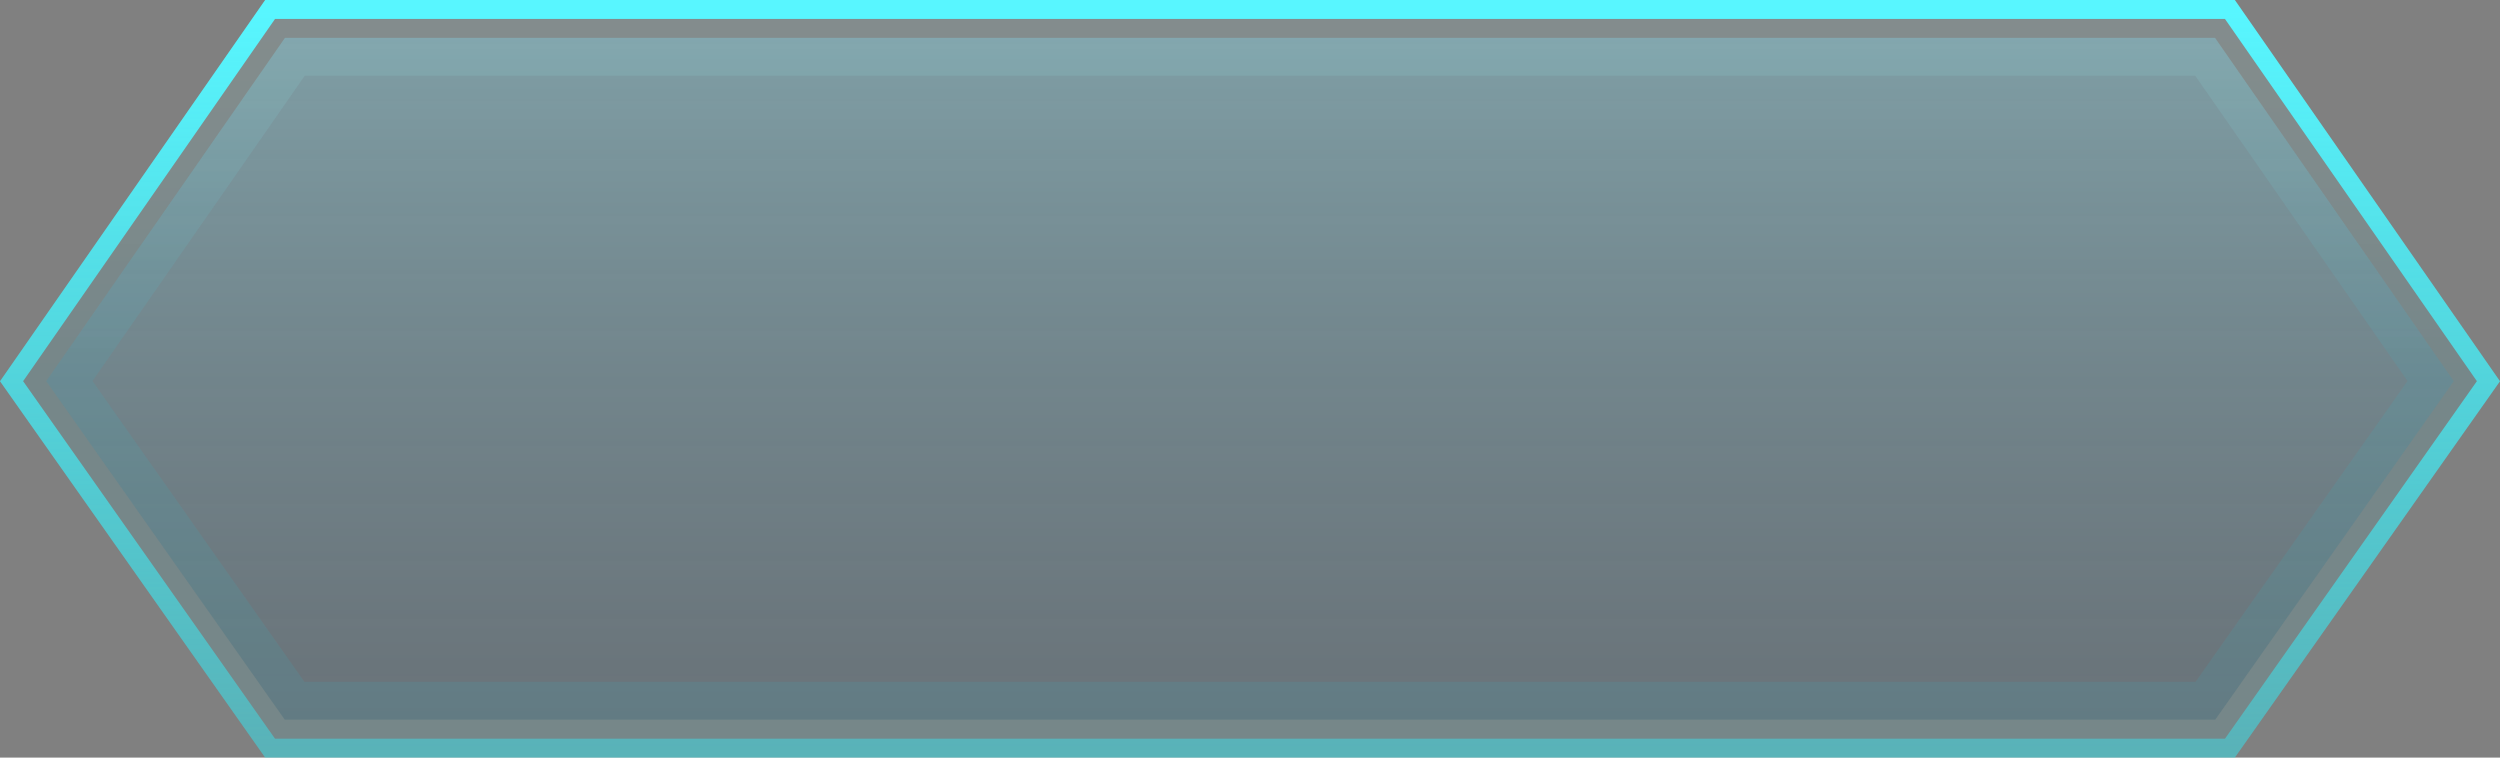 <?xml version="1.0" encoding="UTF-8"?>
<svg width="132px" height="40px" viewBox="0 0 132 40" version="1.1" xmlns="http://www.w3.org/2000/svg" xmlns:xlink="http://www.w3.org/1999/xlink">
    <rect x="0" y="0" width="132" height="40" fill="#808080" stroke="none"/>
    <title>header-btn-sm-hover</title>
    <defs>
        <linearGradient x1="50%" y1="0%" x2="50%" y2="100%" id="linearGradient-1">
            <stop stop-color="#7DE7FF" stop-opacity="0.293" offset="0.016%"></stop>
            <stop stop-color="#10405E" stop-opacity="0.2" offset="99.921%"></stop>
        </linearGradient>
        <linearGradient x1="50.694%" y1="50.673%" x2="50.694%" y2="0%" id="linearGradient-2">
            <stop stop-color="#28B9CE" stop-opacity="0.117" offset="0%"></stop>
            <stop stop-color="#A2FDFF" stop-opacity="0.104" offset="100%"></stop>
        </linearGradient>
        <linearGradient x1="50%" y1="0%" x2="50%" y2="100%" id="linearGradient-3">
            <stop stop-color="#58F6FF" offset="0%"></stop>
            <stop stop-color="#2EF4FF" stop-opacity="0.401" offset="100%"></stop>
        </linearGradient>
        <polygon id="path-4" points="1158 911 1262 911 1276 931.13 1262 951 1158 951 1144 931.13"></polygon>
    </defs>
    <g id="页面-1" stroke="none" stroke-width="1" fill="none" fill-rule="evenodd" stroke-linejoin="square">
        <g id="header-btn-sm-hover" transform="translate(-1144, -911)">
            <path stroke="url(#linearGradient-2)" stroke-width="4" d="M1260.955,913 L1273.559,931.123 L1260.963,949 L1159.037,949 L1146.441,931.123 L1159.045,913 L1260.955,913 Z" fill="url(#linearGradient-1)" fill-rule="evenodd"></path>
            <path stroke="url(#linearGradient-3)" stroke-width="1" d="M1261.739,911.5 L1275.39,931.128 L1261.741,950.5 L1158.259,950.5 L1144.61,931.128 L1158.261,911.5 L1261.739,911.5 Z"></path>
        </g>
    </g>
</svg>